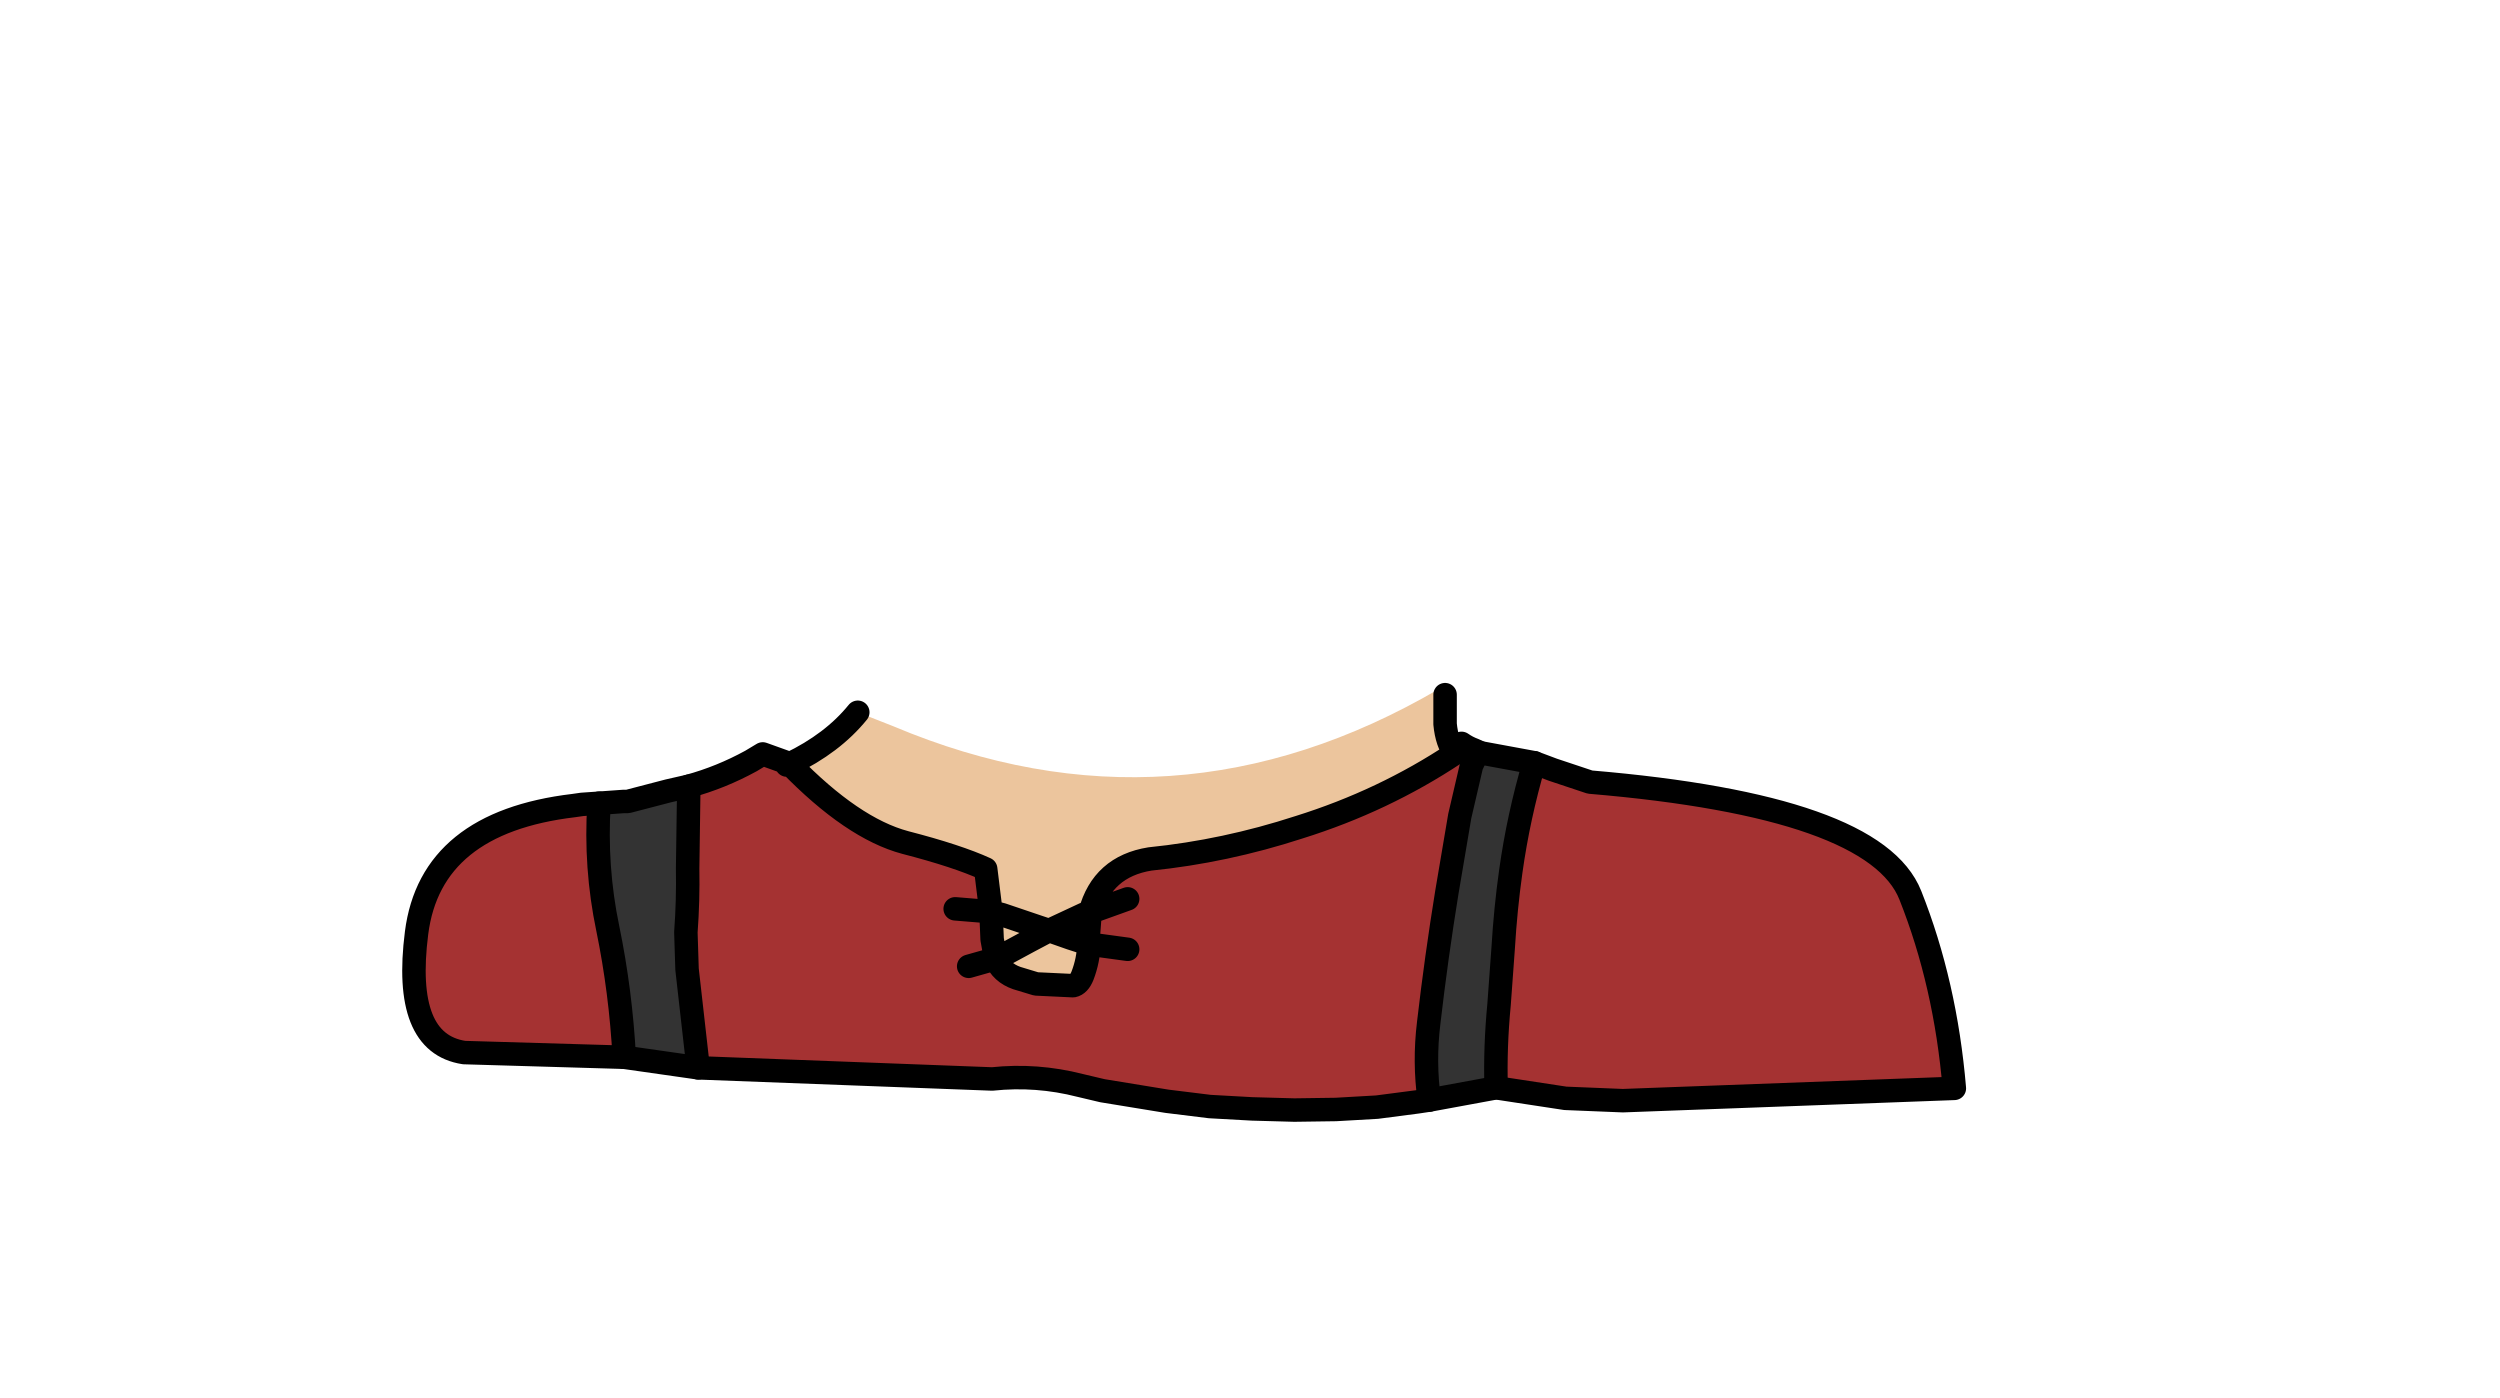 <?xml version="1.0" encoding="UTF-8" standalone="no"?>
<svg xmlns:xlink="http://www.w3.org/1999/xlink" xmlns="http://www.w3.org/2000/svg" height="119.1px" width="213.05px">
  <g transform="matrix(1.0, 0.0, 0.0, 1.0, 94.65, 81.2)">
    <g data-characterId="909" height="36.4" transform="matrix(1.0, 0.0, 0.0, 1.0, -59.85, -22.5)" width="132.25" xlink:href="#shape0">
      <g id="shape0" transform="matrix(1.0, 0.0, 0.0, 1.0, 59.85, 22.5)">
        <path d="M29.35 -17.0 Q23.25 -12.95 16.05 -10.7 9.75 -8.65 3.35 -8.0 -0.7 -7.35 -1.75 -3.45 L-2.25 -3.3 -5.25 -1.9 -6.15 -2.2 -9.25 -3.25 -10.2 -3.5 -9.25 -3.25 -6.15 -2.2 -5.25 -1.9 -2.25 -3.3 -1.75 -3.45 -1.9 -1.45 -1.85 -0.75 -3.4 -1.25 -5.25 -1.9 -6.95 -1.0 -8.8 0.0 -9.8 0.5 -8.8 0.0 -6.95 -1.0 -5.25 -1.9 -3.4 -1.25 -1.85 -0.75 Q-1.9 0.65 -2.4 1.95 -2.7 2.7 -3.2 2.8 L-6.35 2.65 -8.0 2.15 Q-9.3 1.7 -9.8 0.5 L-10.1 -1.15 -10.2 -3.5 -10.65 -7.15 Q-13.05 -8.25 -17.5 -9.4 -22.0 -10.6 -27.35 -16.1 -23.7 -17.85 -21.55 -20.5 L-18.5 -19.3 Q5.35 -9.25 28.0 -22.5 L28.5 -22.0 28.5 -19.5 Q28.65 -17.9 29.35 -17.0 M-45.05 -12.65 L-43.6 -12.75 -42.5 -12.85 -41.5 -12.9 -43.6 -12.75 -45.05 -12.65" fill="#ecc59d" fill-rule="evenodd" stroke="none"/>
        <path d="M30.95 -17.3 L29.35 -17.0 29.9 -17.85 Q30.4 -17.5 30.95 -17.3" fill="#467521" fill-rule="evenodd" stroke="none"/>
        <path d="M-1.75 -3.45 Q-0.7 -7.35 3.35 -8.0 9.75 -8.65 16.05 -10.7 23.25 -12.95 29.35 -17.0 L30.95 -17.3 31.5 -17.05 31.15 -16.8 30.75 -15.95 29.75 -11.65 28.65 -5.15 Q27.75 0.4 27.1 6.0 26.7 9.3 27.15 12.55 L26.15 12.7 22.7 13.15 19.2 13.35 15.65 13.4 12.05 13.3 8.45 13.1 4.8 12.65 -0.7 11.75 -2.6 11.3 Q-6.3 10.35 -10.1 10.75 L-35.15 9.8 -36.1 1.4 -36.2 -1.75 Q-36.0 -4.45 -36.05 -7.2 L-35.95 -14.2 Q-33.2 -14.95 -30.65 -16.35 L-29.65 -16.95 -27.7 -16.25 -27.6 -16.0 -27.35 -16.1 Q-22.0 -10.6 -17.5 -9.4 -13.05 -8.25 -10.65 -7.15 L-10.2 -3.5 -13.25 -3.75 -10.2 -3.5 -10.1 -1.15 -9.8 0.5 Q-9.3 1.7 -8.0 2.15 L-6.35 2.65 -3.2 2.8 Q-2.7 2.7 -2.4 1.95 -1.9 0.65 -1.85 -0.75 L-1.9 -1.45 -1.75 -3.45 1.45 -4.6 -1.75 -3.45 M1.45 -0.3 L-1.85 -0.75 1.45 -0.3 M32.85 11.5 Q32.75 8.05 33.1 4.4 L33.45 -0.4 Q33.65 -3.75 34.1 -6.95 34.75 -11.6 36.1 -16.2 L37.7 -15.6 37.65 -15.2 40.85 -14.55 Q65.15 -12.5 68.15 -4.9 71.15 2.65 71.9 11.55 L43.65 12.6 38.75 12.4 32.85 11.5 M-41.45 8.9 L-55.1 8.5 Q-60.35 7.7 -59.15 -1.7 -57.95 -11.1 -45.75 -12.55 L-45.05 -12.65 -43.6 -12.75 Q-43.95 -7.3 -42.85 -2.05 -41.75 3.3 -41.45 8.9 M-12.1 1.15 L-9.8 0.5 -12.1 1.15" fill="#a53232" fill-rule="evenodd" stroke="none"/>
        <path d="M27.15 12.55 Q26.7 9.3 27.1 6.0 27.75 0.4 28.65 -5.15 L29.75 -11.65 30.75 -15.95 31.15 -16.8 31.5 -17.05 36.1 -16.2 Q34.75 -11.6 34.1 -6.95 33.65 -3.75 33.45 -0.4 L33.1 4.4 Q32.75 8.05 32.85 11.5 L27.15 12.55 M-35.15 9.8 L-41.45 8.9 Q-41.75 3.3 -42.85 -2.05 -43.95 -7.3 -43.6 -12.75 L-41.5 -12.9 -41.15 -12.9 -37.6 -13.3 -37.7 -13.8 -35.95 -14.2 -36.05 -7.2 Q-36.0 -4.45 -36.2 -1.75 L-36.1 1.4 -35.15 9.8" fill="#333333" fill-rule="evenodd" stroke="none"/>
        <path d="M29.35 -17.0 Q23.25 -12.95 16.05 -10.7 9.75 -8.65 3.35 -8.0 -0.7 -7.35 -1.75 -3.45 L1.45 -4.6 M31.5 -17.05 L30.95 -17.3 Q30.4 -17.5 29.9 -17.85 L29.35 -17.0 Q28.65 -17.9 28.5 -19.5 L28.5 -22.0 M-21.55 -20.5 Q-23.7 -17.85 -27.35 -16.1 -22.0 -10.6 -17.5 -9.4 -13.05 -8.25 -10.65 -7.15 L-10.2 -3.5 -9.25 -3.25 -6.15 -2.2 -5.25 -1.9 -2.25 -3.3 -1.75 -3.45 -1.9 -1.45 -1.85 -0.75 1.45 -0.3 M27.15 12.55 L32.85 11.5 38.75 12.4 43.65 12.6 71.9 11.55 Q71.15 2.65 68.15 -4.9 65.15 -12.5 40.85 -14.55 L37.7 -15.6 36.1 -16.2 31.5 -17.05 M27.15 12.55 L26.15 12.7 22.7 13.15 19.2 13.35 15.65 13.4 12.05 13.3 8.45 13.1 4.8 12.65 -0.7 11.75 -2.6 11.3 Q-6.3 10.35 -10.1 10.75 L-35.15 9.8 -41.45 8.9 -55.1 8.5 Q-60.35 7.7 -59.15 -1.7 -57.95 -11.1 -45.75 -12.55 L-45.05 -12.65 -43.6 -12.75 -41.5 -12.9 -41.15 -12.9 -37.7 -13.8 -35.95 -14.2 Q-33.2 -14.95 -30.65 -16.35 L-29.65 -16.95 -27.7 -16.25 -27.35 -16.1 -27.6 -16.0 M-10.2 -3.5 L-13.25 -3.75 M-9.8 0.5 L-8.8 0.0 -6.95 -1.0 -5.25 -1.9 -3.4 -1.25 -1.85 -0.75 Q-1.9 0.65 -2.4 1.95 -2.7 2.7 -3.2 2.8 L-6.35 2.65 -8.0 2.15 Q-9.3 1.7 -9.8 0.5 L-12.1 1.15 M-10.2 -3.5 L-10.1 -1.15 -9.8 0.5" fill="none" stroke="#000000" stroke-linecap="round" stroke-linejoin="round" stroke-width="2.0"/>
        <path d="M31.5 -17.05 L31.15 -16.8 30.75 -15.95 29.75 -11.65 28.65 -5.15 Q27.75 0.4 27.1 6.0 26.7 9.3 27.15 12.55 M32.85 11.5 Q32.75 8.05 33.1 4.4 L33.45 -0.4 Q33.65 -3.75 34.1 -6.95 34.75 -11.6 36.1 -16.2 M-43.6 -12.75 Q-43.95 -7.3 -42.85 -2.05 -41.75 3.3 -41.45 8.9 M-35.15 9.8 L-36.1 1.4 -36.2 -1.75 Q-36.0 -4.45 -36.05 -7.2 L-35.95 -14.2" fill="none" stroke="#000000" stroke-linecap="round" stroke-linejoin="round" stroke-width="2.0"/>
      </g>
    </g>
  </g>
  <defs></defs>
</svg>
